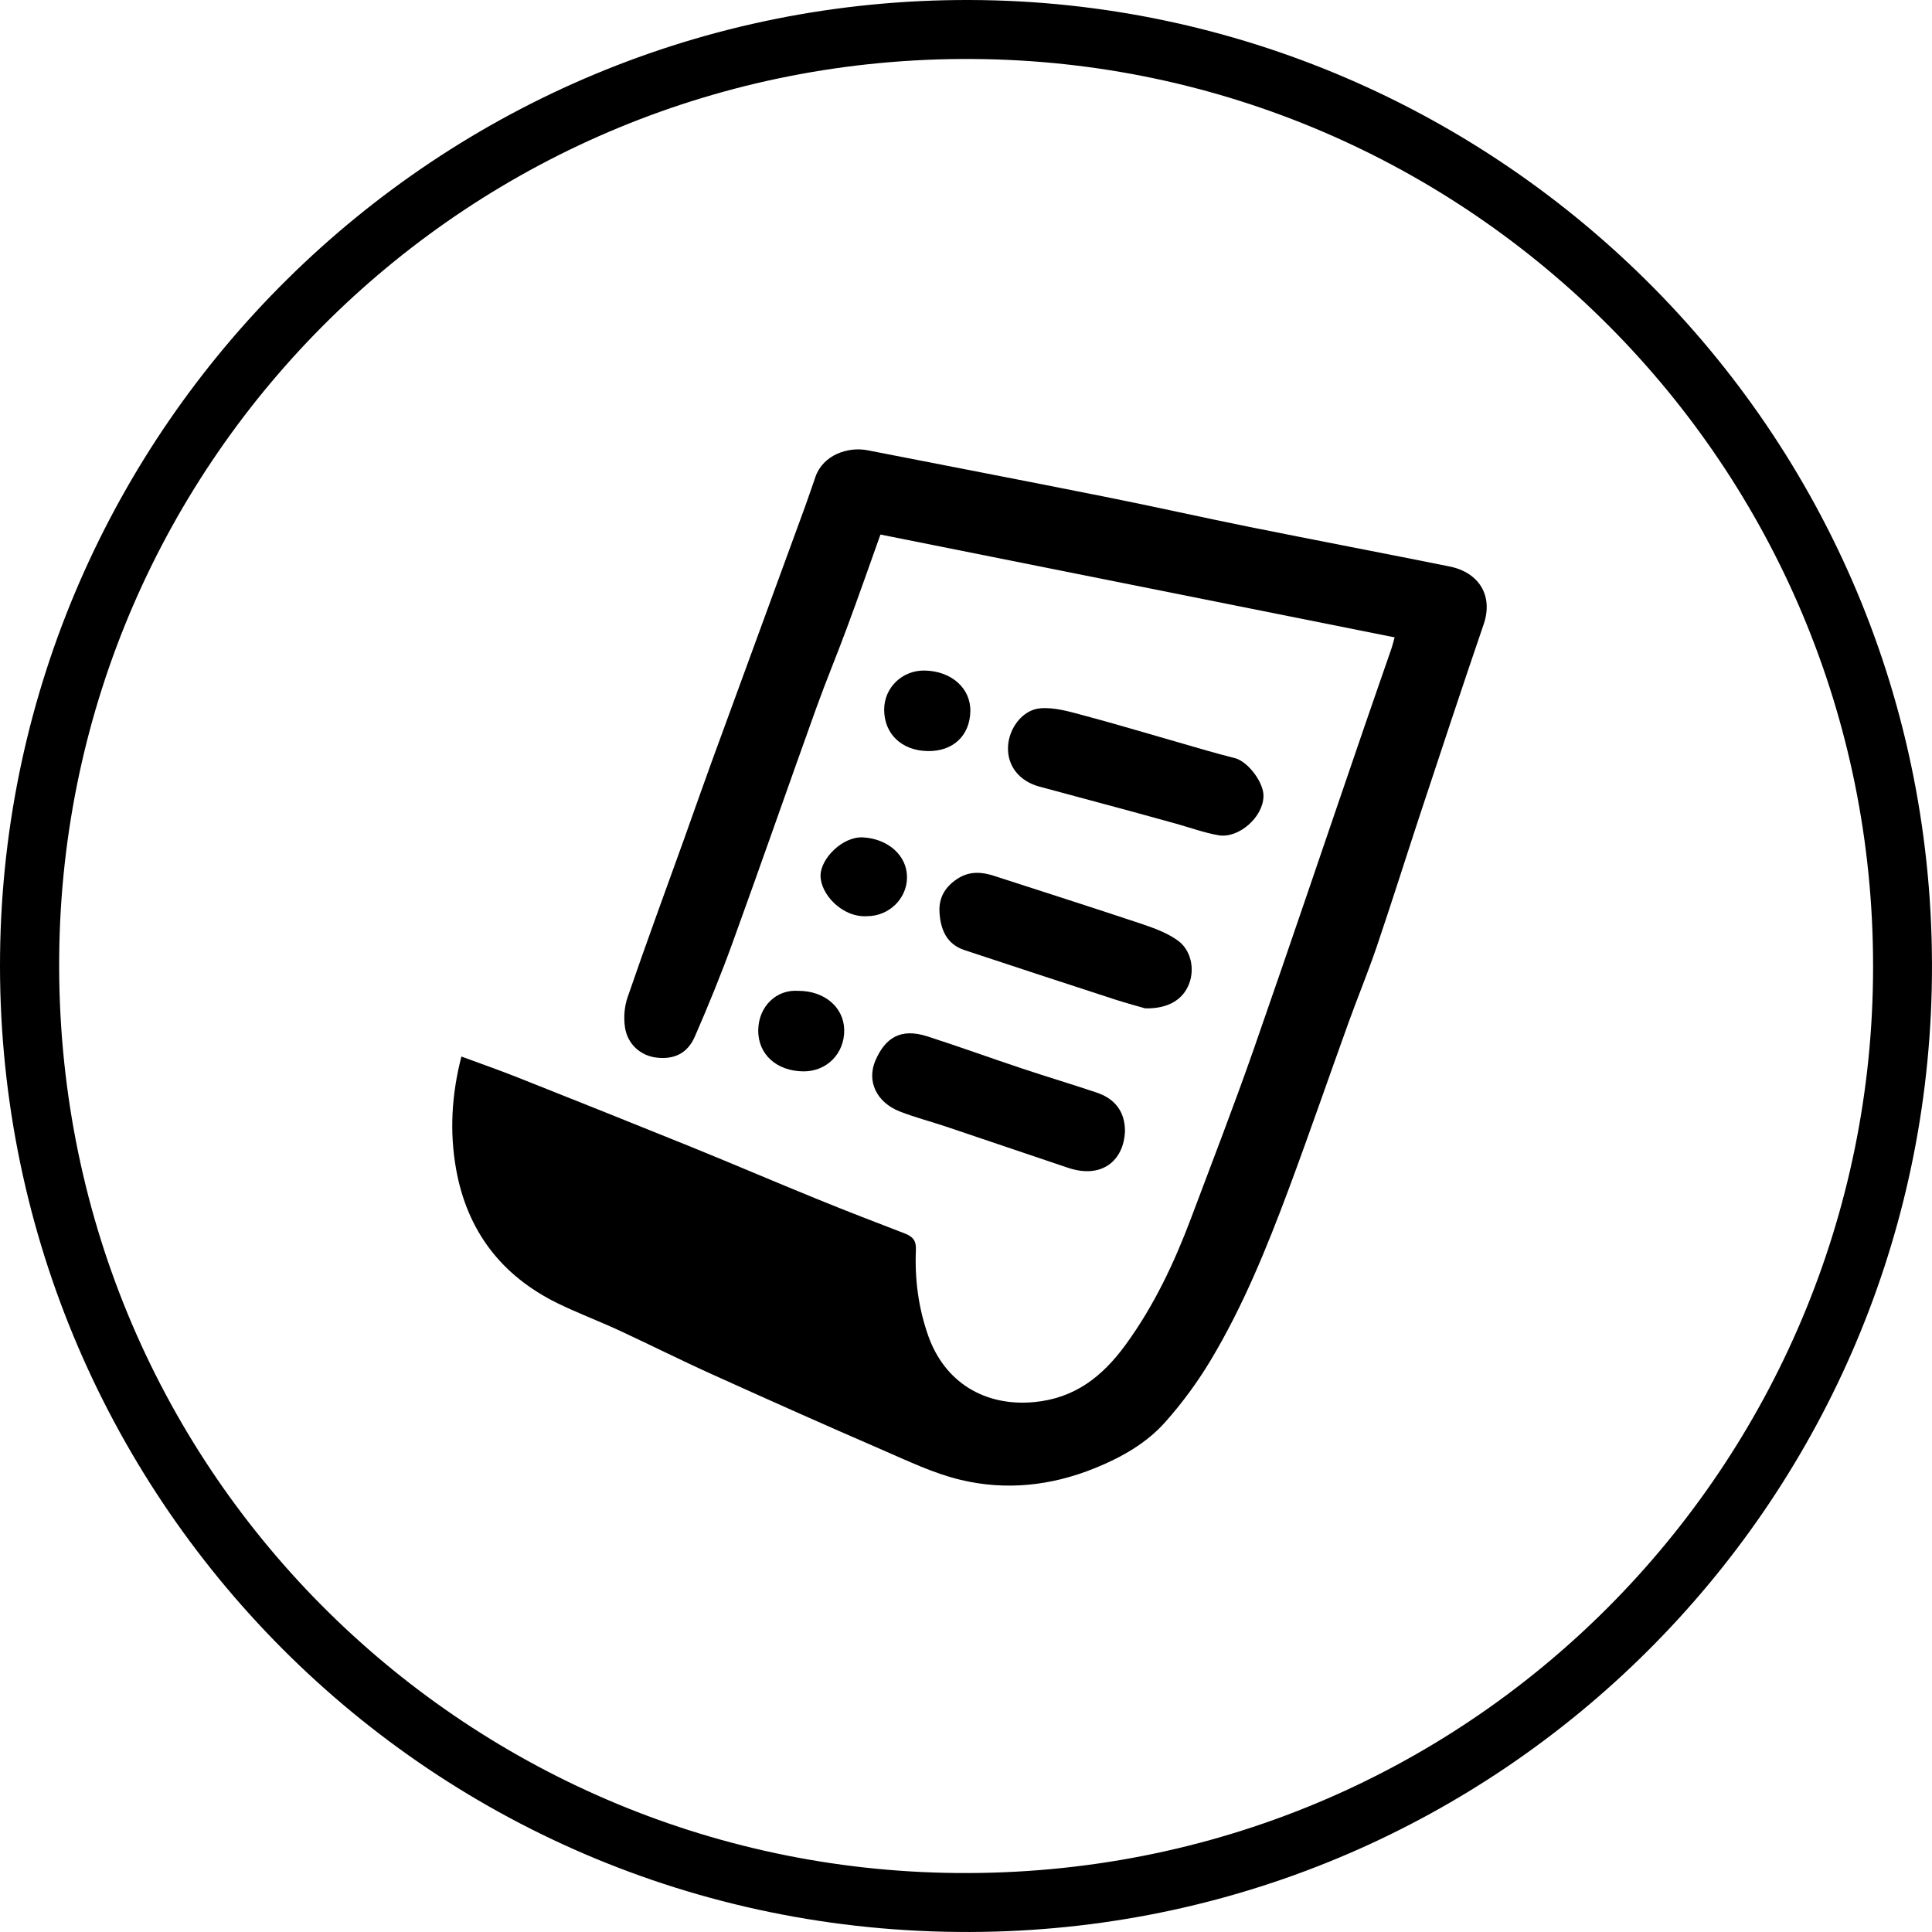 <svg width="28" height="28" viewBox="0 0 28 28" fill="none" xmlns="http://www.w3.org/2000/svg">
<path d="M0.001 13.824C0.092 6.199 6.332 -0.023 14.058 6.38049e-05C21.738 0.023 28.179 6.346 27.996 14.337C27.825 21.819 21.768 27.877 14.246 27.998C6.256 28.126 -0.091 21.655 0.001 13.824ZM27.146 14.012C27.155 6.755 21.293 0.9 14.097 0.855C6.811 0.809 0.928 6.638 0.858 13.85C0.785 21.26 6.699 27.077 13.859 27.145C21.309 27.216 27.148 21.206 27.146 14.012Z" fill="black"/>
<path d="M20.212 9.237C17.717 8.738 15.244 8.243 12.76 7.747C12.594 8.212 12.439 8.656 12.275 9.097C12.132 9.485 11.972 9.867 11.832 10.256C11.425 11.388 11.03 12.524 10.62 13.654C10.453 14.116 10.267 14.571 10.071 15.021C9.964 15.269 9.766 15.359 9.51 15.327C9.286 15.299 9.096 15.137 9.058 14.891C9.036 14.748 9.049 14.585 9.097 14.449C9.362 13.678 9.643 12.914 9.919 12.147C10.052 11.776 10.181 11.405 10.316 11.035C10.767 9.802 11.219 8.569 11.67 7.336C11.721 7.194 11.77 7.051 11.819 6.908C11.929 6.596 12.285 6.469 12.576 6.526C13.718 6.75 14.861 6.969 16.002 7.197C16.706 7.337 17.406 7.495 18.11 7.637C19.074 7.831 20.04 8.015 21.005 8.209C21.435 8.295 21.644 8.633 21.503 9.046C21.19 9.959 20.888 10.877 20.584 11.794C20.373 12.434 20.171 13.077 19.954 13.716C19.828 14.086 19.678 14.449 19.545 14.817C19.255 15.621 18.977 16.428 18.679 17.228C18.36 18.082 18.017 18.928 17.547 19.712C17.358 20.028 17.136 20.33 16.892 20.605C16.618 20.915 16.258 21.119 15.874 21.275C15.242 21.533 14.584 21.605 13.925 21.448C13.532 21.355 13.158 21.173 12.785 21.012C11.965 20.657 11.148 20.292 10.334 19.924C9.875 19.717 9.425 19.491 8.968 19.279C8.673 19.143 8.367 19.028 8.075 18.885C7.264 18.485 6.77 17.838 6.61 16.944C6.513 16.399 6.546 15.859 6.687 15.312C6.965 15.415 7.235 15.509 7.5 15.614C8.336 15.946 9.171 16.279 10.005 16.617C10.623 16.868 11.236 17.131 11.853 17.382C12.269 17.552 12.688 17.713 13.107 17.874C13.222 17.919 13.28 17.971 13.274 18.115C13.256 18.539 13.31 18.956 13.453 19.36C13.691 20.033 14.269 20.384 14.979 20.321C15.576 20.268 15.979 19.948 16.314 19.488C16.725 18.924 17.018 18.302 17.262 17.654C17.566 16.844 17.879 16.037 18.165 15.22C18.709 13.662 19.236 12.098 19.772 10.537C19.899 10.166 20.029 9.796 20.157 9.425C20.178 9.368 20.192 9.308 20.212 9.237Z" fill="black"/>
<path d="M16.597 14.614C16.498 14.585 16.325 14.539 16.155 14.484C15.429 14.247 14.704 14.011 13.979 13.77C13.718 13.684 13.631 13.471 13.616 13.221C13.602 12.998 13.711 12.835 13.898 12.722C14.059 12.626 14.23 12.636 14.402 12.692C15.117 12.924 15.833 13.152 16.546 13.39C16.724 13.45 16.907 13.517 17.059 13.623C17.261 13.761 17.318 14.039 17.233 14.259C17.146 14.485 16.933 14.621 16.597 14.614Z" fill="black"/>
<path d="M16.304 16.392C16.289 16.814 15.975 17.091 15.48 16.925C14.89 16.727 14.302 16.526 13.712 16.328C13.488 16.253 13.259 16.194 13.039 16.108C12.707 15.977 12.554 15.672 12.69 15.363C12.828 15.051 13.044 14.892 13.44 15.02C13.898 15.167 14.351 15.332 14.808 15.484C15.17 15.605 15.536 15.714 15.898 15.836C16.169 15.928 16.304 16.122 16.304 16.392Z" fill="black"/>
<path d="M18.311 11.543C18.306 11.84 17.954 12.156 17.659 12.105C17.451 12.069 17.25 11.995 17.046 11.938C16.829 11.878 16.613 11.818 16.396 11.759C15.951 11.638 15.505 11.52 15.06 11.399C14.771 11.32 14.598 11.099 14.609 10.825C14.618 10.561 14.816 10.286 15.078 10.265C15.278 10.249 15.488 10.31 15.686 10.363C16.153 10.487 16.615 10.627 17.079 10.759C17.35 10.837 17.619 10.918 17.892 10.986C18.096 11.037 18.322 11.357 18.311 11.543Z" fill="black"/>
<path d="M13.441 10.885C13.066 10.877 12.814 10.635 12.814 10.284C12.814 9.965 13.077 9.712 13.401 9.718C13.79 9.725 14.07 9.976 14.063 10.309C14.055 10.665 13.809 10.893 13.441 10.885Z" fill="black"/>
<path d="M11.568 14.36C11.949 14.359 12.23 14.598 12.235 14.927C12.24 15.268 11.982 15.53 11.643 15.527C11.26 15.524 10.984 15.284 10.989 14.928C10.994 14.584 11.254 14.337 11.568 14.36Z" fill="black"/>
<path d="M12.565 13.278C12.206 13.3 11.89 12.958 11.892 12.689C11.894 12.44 12.213 12.121 12.506 12.136C12.868 12.155 13.149 12.398 13.145 12.72C13.142 13.028 12.88 13.279 12.565 13.278Z" fill="black"/>
</svg>
